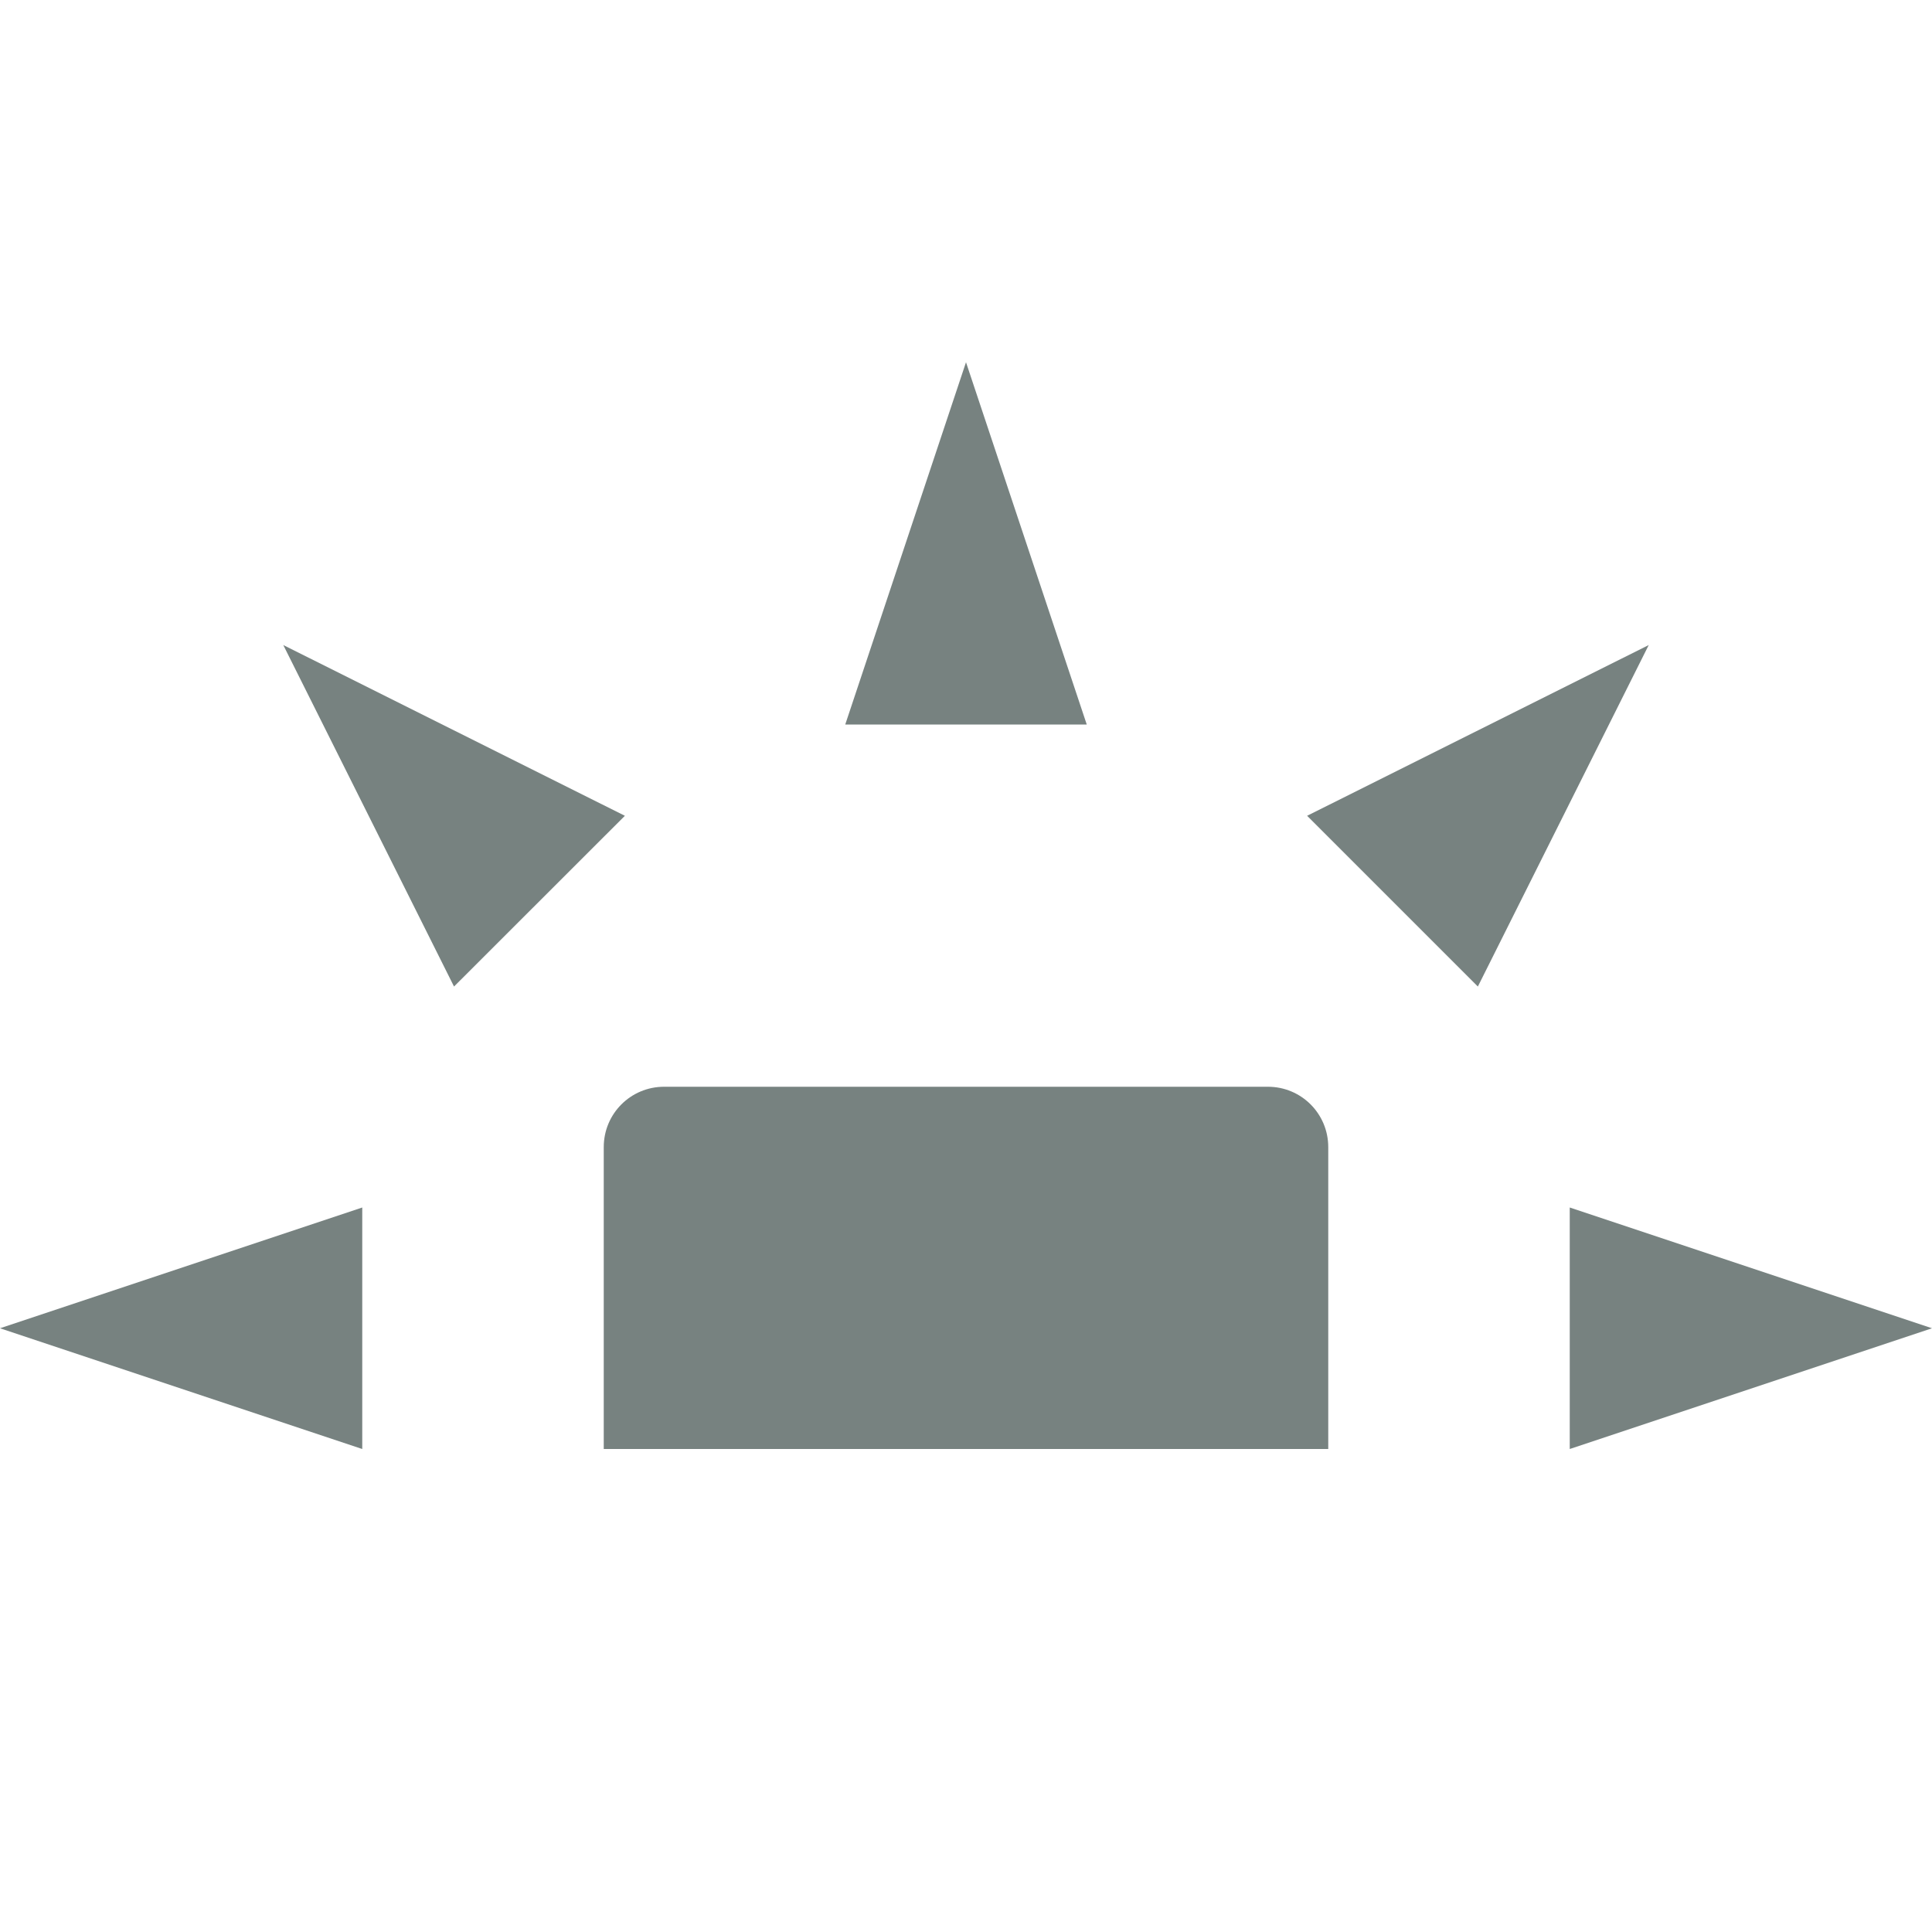 <svg xmlns="http://www.w3.org/2000/svg" width="16" height="16" version="1.1">
 <path style="fill:#778280" d="M 5.5,9 C 5.223,9 5,9.223 5,9.5 V 12 H 11 V 9.5 C 11,9.223 10.777,9 10.5,9 Z"/>
 <path style="fill:#778280" d="M 3,12 V 10 L 0,11 Z"/>
 <path style="fill:#778280" d="M 7,6 H 9 L 8,3 Z"/>
 <path style="fill:#778280" d="M 13,10 V 12 L 16,11 Z"/>
 <path style="fill:#778280" d="M 10.825,6.756 12.239,8.17 13.654,5.342 Z"/>
 <path style="fill:#778280" d="M 3.76,8.17 5.175,6.756 2.346,5.342 Z"/>
</svg>
